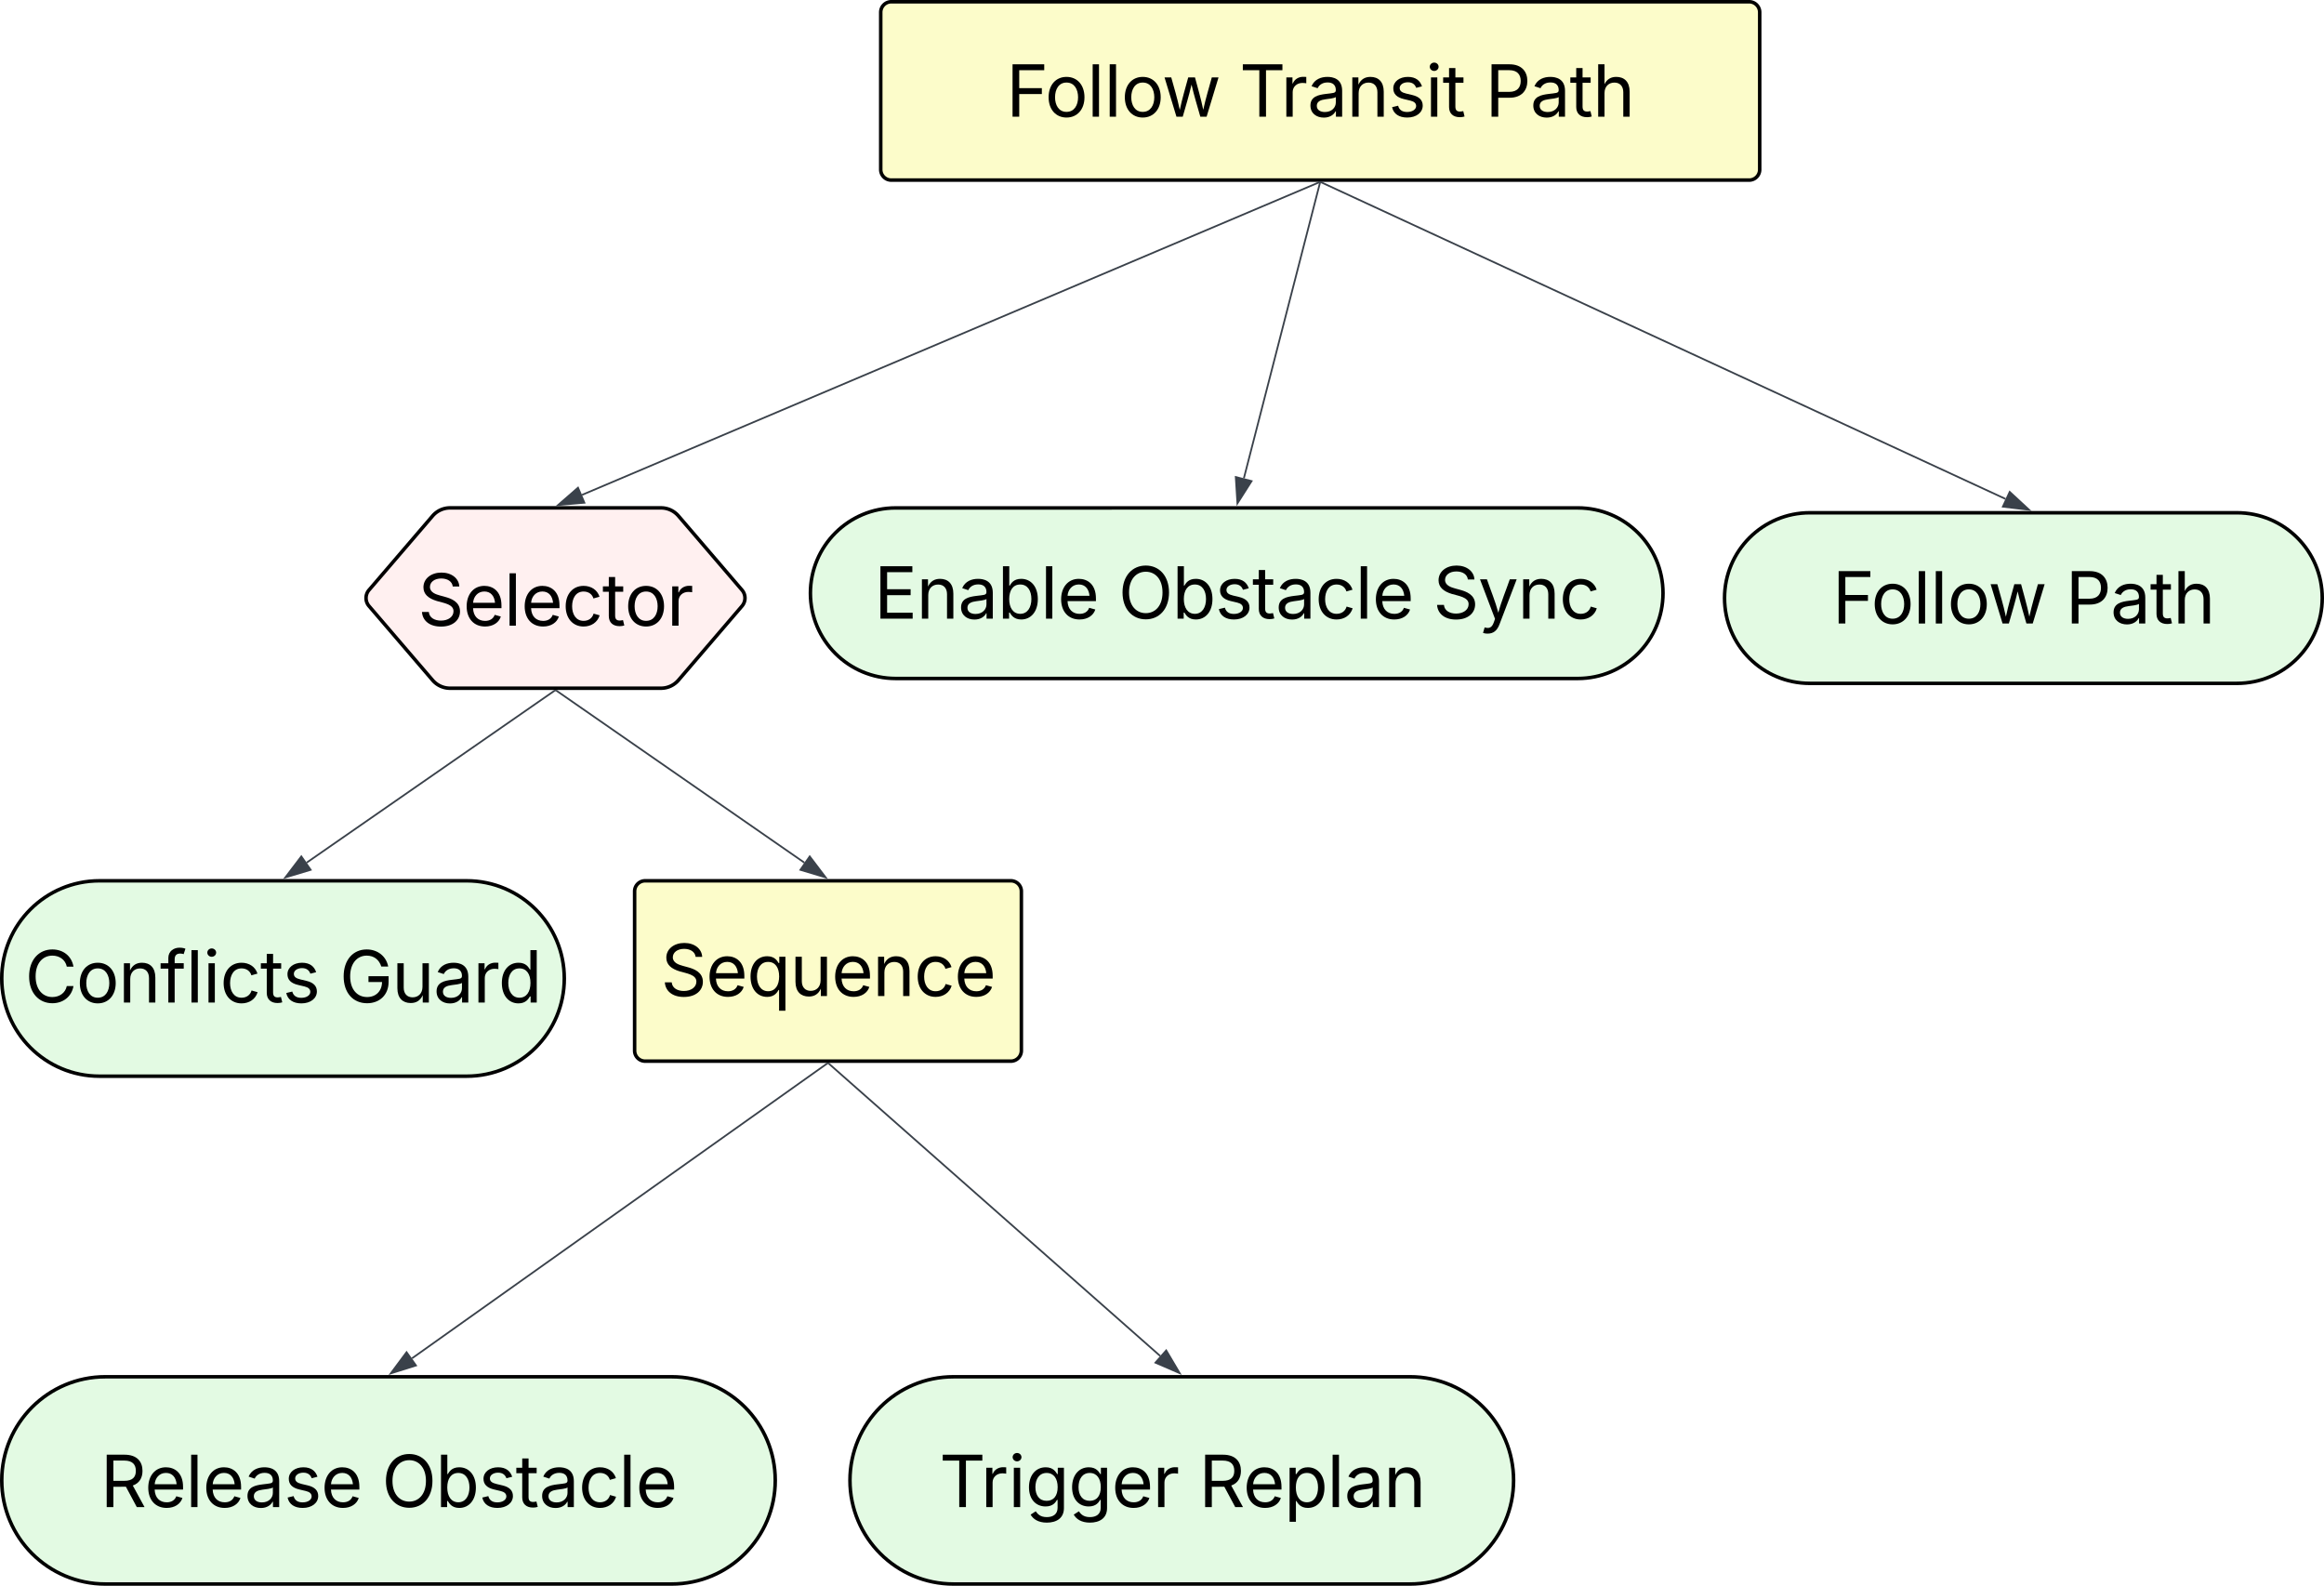 <svg xmlns="http://www.w3.org/2000/svg" xmlns:xlink="http://www.w3.org/1999/xlink" xmlns:lucid="lucid" width="1322" height="902"><g transform="translate(121 -1139)" lucid:page-tab-id="0_0"><path d="M-500 1000h2000v1500H-500z" fill="#fff"/><path d="M380 1146a6 6 0 0 1 6-6h488a6 6 0 0 1 6 6v89.44a6 6 0 0 1-6 6H386a6 6 0 0 1-6-6z" stroke="#000" stroke-width="2" fill="#fcfcca"/><use xlink:href="#a" transform="matrix(1,0,0,1,392,1152) translate(59.387 53.375)"/><use xlink:href="#b" transform="matrix(1,0,0,1,392,1152) translate(192.023 53.375)"/><use xlink:href="#c" transform="matrix(1,0,0,1,392,1152) translate(331.867 53.375)"/><path d="M144.43 1640c30.7 0 55.57 24.88 55.57 55.58s-24.88 55.57-55.57 55.57H-64.44c-30.7 0-55.57-24.88-55.57-55.58S-95.12 1640-64.42 1640z" stroke="#000" stroke-width="2" fill="#e3fae3"/><use xlink:href="#d" transform="matrix(1,0,0,1,-115,1645) translate(8.12 64.25)"/><use xlink:href="#e" transform="matrix(1,0,0,1,-115,1645) translate(187.046 64.25)"/><path d="M1151.48 1430.66c26.8 0 48.52 21.73 48.52 48.52 0 26.8-21.72 48.52-48.52 48.52H908.52c-26.8 0-48.52-21.72-48.52-48.52 0-26.8 21.72-48.52 48.52-48.52z" stroke="#000" stroke-width="2" fill="#e3fae3"/><use xlink:href="#a" transform="matrix(1,0,0,1,865,1435.665) translate(56.314 58)"/><use xlink:href="#c" transform="matrix(1,0,0,1,865,1435.665) translate(188.95 58)"/><path d="M125.1 1432.44a13.05 13.05 0 0 1 9.9-4.55h120a13.05 13.05 0 0 1 9.9 4.54l36.2 42.2a7 7 0 0 1 0 9.1l-36.2 42.2a13.05 13.05 0 0 1-9.9 4.54H135a13.05 13.05 0 0 1-9.9-4.55l-36.2-42.2a7 7 0 0 1 0-9.1z" stroke="#000" stroke-width="2" fill="#fff0f0"/><use xlink:href="#f" transform="matrix(1,0,0,1,90,1432.888) translate(26.714 62)"/><path d="M194.6 1531.77l-141.14 97.9" stroke="#3a414a" fill="none"/><path d="M194.85 1532.16l-.47-.68h1.45z" stroke="#3a414a" stroke-width=".05" fill="#3a414a"/><path d="M41.33 1638.08l9.08-11.94 5.3 7.62z" stroke="#3a414a" fill="#3a414a"/><path d="M629.54 1242.64L210.08 1420.5" stroke="#3a414a" fill="none"/><path d="M629.7 1243.08l-.26-.64h1.78z" stroke="#3a414a" stroke-width=".05" fill="#3a414a"/><path d="M196.5 1426.26l11.3-9.84 3.63 8.53z" stroke="#3a414a" fill="#3a414a"/><path d="M240 1646a6 6 0 0 1 6-6h208a6 6 0 0 1 6 6v90.6a6 6 0 0 1-6 6H246a6 6 0 0 1-6-6z" stroke="#000" stroke-width="2" fill="#fcfcca"/><use xlink:href="#g" transform="matrix(1,0,0,1,252,1652) translate(2.873 53.562)"/><path d="M195.4 1531.77l141.14 97.9" stroke="#3a414a" fill="none"/><path d="M195.15 1532.16l-.98-.68h1.45z" stroke="#3a414a" stroke-width=".05" fill="#3a414a"/><path d="M348.67 1638.08l-14.36-4.32 5.3-7.62z" stroke="#3a414a" fill="#3a414a"/><path d="M261.06 1922.12c32.55 0 58.94 26.4 58.94 58.94 0 32.55-26.4 58.94-58.94 58.94H-61.06c-32.55 0-58.94-26.4-58.94-58.94 0-32.55 26.4-58.94 58.94-58.94z" stroke="#000" stroke-width="2" fill="#e3fae3"/><use xlink:href="#h" transform="matrix(1,0,0,1,-115,1927.122) translate(51.099 69.125)"/><use xlink:href="#i" transform="matrix(1,0,0,1,-115,1927.122) translate(211.118 69.125)"/><path d="M349.6 1743.88l-236.24 167.76" stroke="#3a414a" fill="none"/><path d="M349.86 1744.28l-.5-.7h1.46z" stroke="#3a414a" stroke-width=".05" fill="#3a414a"/><path d="M101.32 1920.18l8.95-12.03 5.36 7.55z" stroke="#3a414a" fill="#3a414a"/><path d="M681.06 1922.12c32.55 0 58.94 26.4 58.94 58.94 0 32.55-26.4 58.94-58.94 58.94H421.44c-32.55 0-58.94-26.4-58.94-58.94 0-32.55 26.4-58.94 58.94-58.94z" stroke="#000" stroke-width="2" fill="#e3fae3"/><use xlink:href="#j" transform="matrix(1,0,0,1,367.5,1927.122) translate(45.821 69.125)"/><use xlink:href="#k" transform="matrix(1,0,0,1,367.5,1927.122) translate(193.439 69.125)"/><path d="M350.38 1743.92l188.58 166.36" stroke="#3a414a" fill="none"/><path d="M350.07 1744.3l-.8-.7h1.4z" stroke="#3a414a" stroke-width=".05" fill="#3a414a"/><path d="M550.04 1920.05l-13.77-5.96 6.13-6.96z" stroke="#3a414a" fill="#3a414a"/><path d="M630.45 1242.65l389.37 180.14" stroke="#3a414a" fill="none"/><path d="M630.27 1243.1l-1.4-.66h1.7z" stroke="#3a414a" stroke-width=".05" fill="#3a414a"/><path d="M1033.22 1428.98l-14.9-1.78 3.9-8.4z" stroke="#3a414a" fill="#3a414a"/><path d="M776.48 1427.9c26.8 0 48.52 21.7 48.52 48.5s-21.72 48.53-48.52 48.53H388.52c-26.8 0-48.52-21.73-48.52-48.52 0-26.8 21.72-48.5 48.52-48.5z" stroke="#000" stroke-width="2" fill="#e3fae3"/><g><use xlink:href="#l" transform="matrix(1,0,0,1,345,1432.888) translate(31.226 58)"/><use xlink:href="#m" transform="matrix(1,0,0,1,345,1432.888) translate(170.112 58)"/><use xlink:href="#n" transform="matrix(1,0,0,1,345,1432.888) translate(349.155 58)"/></g><path d="M629.88 1242.93l-43.3 168.1" stroke="#3a414a" fill="none"/><path d="M630.33 1243.06l-.92-.24.1-.38h1z" stroke="#3a414a" stroke-width=".05" fill="#3a414a"/><path d="M582.9 1425.32l-.93-14.97 8.98 2.3z" stroke="#3a414a" fill="#3a414a"/><defs><path d="M180 0v-1490h901v168H370v510h643v168H370V0H180" id="o"/><path d="M613 24c-304 0-509-231-509-576 0-350 205-580 509-580 305 0 511 230 511 580 0 345-206 576-511 576zm0-161c226 0 329-195 329-415 0-222-103-419-329-419-223 0-326 196-326 419 0 220 103 415 326 415" id="p"/><path d="M338-1490V0H158v-1490h180" id="q"/><path d="M409 0L70-1118h191c89 329 165 560 243 925 75-353 154-601 240-925h192c85 325 161 564 235 922 77-354 157-598 244-922h191L1267 0h-179c-86-307-176-590-250-913C763-588 675-308 588 0H409" id="r"/><g id="a"><use transform="matrix(0.02,0,0,0.02,0,0)" xlink:href="#o"/><use transform="matrix(0.02,0,0,0.02,22.031,0)" xlink:href="#p"/><use transform="matrix(0.02,0,0,0.02,46.016,0)" xlink:href="#q"/><use transform="matrix(0.02,0,0,0.02,55.703,0)" xlink:href="#q"/><use transform="matrix(0.02,0,0,0.02,65.391,0)" xlink:href="#p"/><use transform="matrix(0.02,0,0,0.02,88.652,0)" xlink:href="#r"/></g><path d="M98-1322v-168h1126v168H757V0H567v-1322H98" id="s"/><path d="M158 0v-1118h174v172h12c41-113 157-188 290-188 26 0 70 2 91 3v181c-11-2-60-10-108-10-161 0-279 109-279 260V0H158" id="t"/><path d="M471 26C259 26 90-98 90-318c0-256 228-303 435-329 202-27 287-16 287-108 0-139-79-219-234-219-161 0-248 86-283 164l-173-57c86-203 278-265 451-265 150 0 419 46 419 395V0H815v-152h-12C765-73 660 26 471 26zm31-159c199 0 310-134 310-271v-155c-30 35-226 55-295 64-131 17-246 59-246 186 0 116 97 176 231 176" id="u"/><path d="M338-670V0H158v-1118h173l1 207c72-158 192-221 342-221 226 0 378 139 378 422V0H872v-695c0-172-96-275-252-275-161 0-282 109-282 300" id="v"/><path d="M538 24C308 24 148-78 108-271l171-41c32 123 123 178 257 178 156 0 256-77 256-169 0-77-54-128-164-154l-186-44c-203-48-300-148-300-305 0-192 176-326 414-326 230 0 351 112 402 269l-163 42c-31-80-94-158-238-158-133 0-233 69-233 162 0 83 57 129 188 160l169 40c203 48 298 149 298 302 0 196-179 339-441 339" id="w"/><path d="M158 0v-1118h180V0H158zm91-1301c-68 0-125-53-125-119s57-119 125-119c69 0 126 53 126 119s-57 119-126 119" id="x"/><path d="M598-1118v154H368v674c0 100 37 144 132 144 23 0 62-6 92-12L629-6c-37 13-88 20-134 20-193 0-307-107-307-290v-688H20v-154h168v-266h180v266h230" id="y"/><g id="b"><use transform="matrix(0.02,0,0,0.02,0,0)" xlink:href="#s"/><use transform="matrix(0.02,0,0,0.02,23.555,0)" xlink:href="#t"/><use transform="matrix(0.02,0,0,0.02,38.613,0)" xlink:href="#u"/><use transform="matrix(0.02,0,0,0.02,61.074,0)" xlink:href="#v"/><use transform="matrix(0.02,0,0,0.02,84.707,0)" xlink:href="#w"/><use transform="matrix(0.02,0,0,0.02,105.82,0)" xlink:href="#x"/><use transform="matrix(0.02,0,0,0.02,115.508,0)" xlink:href="#y"/></g><path d="M180 0v-1490h510c348 0 508 209 508 474 0 266-160 477-507 477H370V0H180zm190-706h312c236 0 327-133 327-310 0-176-91-307-329-307H370v617" id="z"/><path d="M338-670V0H158v-1490h180v566c73-149 190-208 336-208 226 0 379 139 379 422V0H872v-695c0-172-96-275-252-275-161 0-282 109-282 300" id="A"/><g id="c"><use transform="matrix(0.02,0,0,0.02,0,0)" xlink:href="#z"/><use transform="matrix(0.02,0,0,0.02,25.547,0)" xlink:href="#u"/><use transform="matrix(0.02,0,0,0.02,48.008,0)" xlink:href="#y"/><use transform="matrix(0.02,0,0,0.02,61.094,0)" xlink:href="#A"/></g><path d="M783 20c-382 0-661-292-661-764 0-473 279-766 661-766 302 0 548 182 601 489h-190c-42-204-217-313-411-313-268 0-476 208-476 590 0 381 209 588 476 588 195 0 369-110 411-313h190c-52 303-296 489-601 489" id="B"/><path d="M678-1118v154H420V0H240v-964H20v-154h220v-149c0-194 155-293 318-293 85 0 141 18 168 30l-50 154c-19-6-47-17-97-17-111 0-159 58-159 166v109h258" id="C"/><path d="M613 24c-304 0-509-231-509-576 0-350 205-580 509-580 216 0 392 114 453 309l-173 49c-33-115-133-197-280-197-223 0-326 196-326 419 0 220 103 415 326 415 150 0 252-85 285-206l172 49C1010-95 832 24 613 24" id="D"/><g id="d"><use transform="matrix(0.02,0,0,0.02,0,0)" xlink:href="#B"/><use transform="matrix(0.02,0,0,0.02,29.219,0)" xlink:href="#p"/><use transform="matrix(0.02,0,0,0.02,53.203,0)" xlink:href="#v"/><use transform="matrix(0.02,0,0,0.02,76.836,0)" xlink:href="#C"/><use transform="matrix(0.02,0,0,0.02,91.641,0)" xlink:href="#q"/><use transform="matrix(0.02,0,0,0.02,101.328,0)" xlink:href="#x"/><use transform="matrix(0.02,0,0,0.02,111.016,0)" xlink:href="#D"/><use transform="matrix(0.02,0,0,0.02,133.867,0)" xlink:href="#y"/><use transform="matrix(0.02,0,0,0.02,146.562,0)" xlink:href="#w"/></g><path d="M789 20c-398 0-667-293-667-764 0-473 273-766 655-766 315 0 558 198 612 487h-196c-61-191-204-311-415-311-262 0-471 207-471 590 0 380 208 588 482 588 249 0 420-165 425-427H828v-166h572v163c0 370-256 606-611 606" id="E"/><path d="M537 14c-226 0-379-139-379-422v-710h180v695c0 172 97 275 253 275 160 0 281-109 281-300v-670h181V0H879v-209C806-46 684 14 537 14" id="F"/><path d="M577 24c-279 0-473-224-473-580 0-354 195-576 474-576 218 0 287 134 324 193h14v-551h180V0H922v-173h-20C865-111 790 24 577 24zm27-161c203 0 314-172 314-421 0-247-108-413-314-413-212 0-317 181-317 413 0 235 108 421 317 421" id="G"/><g id="e"><use transform="matrix(0.02,0,0,0.02,0,0)" xlink:href="#E"/><use transform="matrix(0.02,0,0,0.02,29.844,0)" xlink:href="#F"/><use transform="matrix(0.02,0,0,0.02,53.496,0)" xlink:href="#u"/><use transform="matrix(0.02,0,0,0.02,75.957,0)" xlink:href="#t"/><use transform="matrix(0.02,0,0,0.02,90.352,0)" xlink:href="#G"/></g><path d="M657 26c-323 0-524-166-541-416h195c15 169 171 246 346 246 202 0 356-106 356-265 5-203-294-238-475-293-239-73-380-191-380-389 0-252 224-419 512-419 294 0 499 171 508 396H992c-17-145-151-228-328-228-193 0-321 102-321 242 0 156 175 211 284 241l149 41c160 44 422 134 422 412 0 244-197 432-541 432" id="H"/><path d="M628 24c-324 0-524-230-524-574 0-343 198-582 503-582 237 0 487 146 487 559v75H286c9 234 145 362 343 362 132 0 231-58 273-172l174 48C1024-91 857 24 628 24zM287-650h624c-17-190-120-322-304-322-192 0-309 151-320 322" id="I"/><g id="f"><use transform="matrix(0.02,0,0,0.02,0,0)" xlink:href="#H"/><use transform="matrix(0.02,0,0,0.02,25.664,0)" xlink:href="#I"/><use transform="matrix(0.02,0,0,0.02,48.984,0)" xlink:href="#q"/><use transform="matrix(0.02,0,0,0.02,58.672,0)" xlink:href="#I"/><use transform="matrix(0.02,0,0,0.02,81.992,0)" xlink:href="#D"/><use transform="matrix(0.02,0,0,0.02,104.844,0)" xlink:href="#y"/><use transform="matrix(0.02,0,0,0.02,117.539,0)" xlink:href="#p"/><use transform="matrix(0.02,0,0,0.02,141.523,0)" xlink:href="#t"/></g><path d="M1096 418H916v-591h-14C865-111 790 24 577 24c-279 0-473-224-473-580 0-354 195-576 474-576 218 0 287 134 324 193h20v-179h174V418zM604-137c203 0 314-172 314-421 0-247-108-413-314-413-212 0-317 181-317 413 0 235 108 421 317 421" id="J"/><g id="g"><use transform="matrix(0.02,0,0,0.02,0,0)" xlink:href="#H"/><use transform="matrix(0.02,0,0,0.02,25.664,0)" xlink:href="#I"/><use transform="matrix(0.02,0,0,0.02,48.984,0)" xlink:href="#J"/><use transform="matrix(0.02,0,0,0.02,73.477,0)" xlink:href="#F"/><use transform="matrix(0.02,0,0,0.02,97.129,0)" xlink:href="#I"/><use transform="matrix(0.02,0,0,0.02,120.449,0)" xlink:href="#v"/><use transform="matrix(0.02,0,0,0.02,144.082,0)" xlink:href="#D"/><use transform="matrix(0.02,0,0,0.02,166.934,0)" xlink:href="#I"/></g><path d="M180 0v-1490h510c348 0 508 194 508 460 0 198-88 351-276 417L1256 0h-220L726-579c-117 2-238 0-356 1V0H180zm190-747h312c235 0 327-108 327-283 0-177-92-293-329-293H370v576" id="K"/><g id="h"><use transform="matrix(0.02,0,0,0.02,0,0)" xlink:href="#K"/><use transform="matrix(0.02,0,0,0.02,25.156,0)" xlink:href="#I"/><use transform="matrix(0.02,0,0,0.02,48.477,0)" xlink:href="#q"/><use transform="matrix(0.02,0,0,0.02,58.164,0)" xlink:href="#I"/><use transform="matrix(0.02,0,0,0.02,81.875,0)" xlink:href="#u"/><use transform="matrix(0.02,0,0,0.02,104.336,0)" xlink:href="#w"/><use transform="matrix(0.02,0,0,0.02,125.449,0)" xlink:href="#I"/></g><path d="M784 20c-382 0-662-292-662-764 0-473 280-766 662-766s660 293 660 766c0 472-278 764-660 764zm0-176c266 0 475-207 475-588 0-383-209-590-475-590-268 0-477 208-477 590 0 380 209 588 477 588" id="L"/><path d="M677 24c-213 0-288-135-325-197h-20V0H158v-1490h180v551h14c37-59 106-193 324-193 279 0 474 222 474 576 0 356-194 580-473 580zm-27-161c209 0 317-186 317-421 0-232-105-413-317-413-206 0-314 166-314 413 0 249 111 421 314 421" id="M"/><g id="i"><use transform="matrix(0.02,0,0,0.02,0,0)" xlink:href="#L"/><use transform="matrix(0.02,0,0,0.02,30.586,0)" xlink:href="#M"/><use transform="matrix(0.02,0,0,0.02,55.078,0)" xlink:href="#w"/><use transform="matrix(0.02,0,0,0.02,76.191,0)" xlink:href="#y"/><use transform="matrix(0.02,0,0,0.02,89.473,0)" xlink:href="#u"/><use transform="matrix(0.02,0,0,0.02,111.934,0)" xlink:href="#D"/><use transform="matrix(0.02,0,0,0.02,134.785,0)" xlink:href="#q"/><use transform="matrix(0.02,0,0,0.02,144.473,0)" xlink:href="#I"/></g><path d="M611 442c-248 0-391-105-460-228l146-94c47 65 117 165 314 165 178 0 307-82 307-266v-224h-17C863-141 792-18 576-18c-268 0-472-195-472-546 0-346 197-568 476-568 216 0 288 133 326 193h17v-179h175V29c0 289-215 413-487 413zm-5-620c203 0 314-146 314-390 0-237-108-403-314-403-213 0-319 180-319 403 0 230 109 390 319 390" id="N"/><g id="j"><use transform="matrix(0.02,0,0,0.02,0,0)" xlink:href="#s"/><use transform="matrix(0.02,0,0,0.02,23.555,0)" xlink:href="#t"/><use transform="matrix(0.02,0,0,0.02,39.238,0)" xlink:href="#x"/><use transform="matrix(0.02,0,0,0.02,48.926,0)" xlink:href="#N"/><use transform="matrix(0.02,0,0,0.02,73.457,0)" xlink:href="#N"/><use transform="matrix(0.02,0,0,0.02,97.988,0)" xlink:href="#I"/><use transform="matrix(0.02,0,0,0.02,121.309,0)" xlink:href="#t"/></g><path d="M158 418v-1536h174v179h20c37-59 106-193 324-193 279 0 474 222 474 576 0 356-194 580-473 580-213 0-288-135-325-197h-14v591H158zm492-555c209 0 317-186 317-421 0-232-105-413-317-413-206 0-314 166-314 413 0 249 111 421 314 421" id="O"/><g id="k"><use transform="matrix(0.02,0,0,0.02,0,0)" xlink:href="#K"/><use transform="matrix(0.02,0,0,0.02,25.156,0)" xlink:href="#I"/><use transform="matrix(0.02,0,0,0.02,48.477,0)" xlink:href="#O"/><use transform="matrix(0.02,0,0,0.02,72.969,0)" xlink:href="#q"/><use transform="matrix(0.02,0,0,0.02,82.656,0)" xlink:href="#u"/><use transform="matrix(0.02,0,0,0.02,105.117,0)" xlink:href="#v"/></g><path d="M180 0v-1490h908v168H370v486h669v168H370v500h727V0H180" id="P"/><g id="l"><use transform="matrix(0.02,0,0,0.02,0,0)" xlink:href="#P"/><use transform="matrix(0.02,0,0,0.02,24.043,0)" xlink:href="#v"/><use transform="matrix(0.02,0,0,0.02,47.676,0)" xlink:href="#u"/><use transform="matrix(0.02,0,0,0.02,70.137,0)" xlink:href="#M"/><use transform="matrix(0.02,0,0,0.02,94.629,0)" xlink:href="#q"/><use transform="matrix(0.02,0,0,0.02,104.316,0)" xlink:href="#I"/></g><g id="m"><use transform="matrix(0.02,0,0,0.02,0,0)" xlink:href="#L"/><use transform="matrix(0.02,0,0,0.02,30.586,0)" xlink:href="#M"/><use transform="matrix(0.02,0,0,0.02,55.078,0)" xlink:href="#w"/><use transform="matrix(0.02,0,0,0.02,76.191,0)" xlink:href="#y"/><use transform="matrix(0.02,0,0,0.02,89.473,0)" xlink:href="#u"/><use transform="matrix(0.02,0,0,0.02,111.934,0)" xlink:href="#D"/><use transform="matrix(0.02,0,0,0.02,134.785,0)" xlink:href="#q"/><use transform="matrix(0.02,0,0,0.02,144.473,0)" xlink:href="#I"/></g><path d="M140 405l46-156c120 36 205 19 263-150l32-93L54-1118h197c107 313 237 620 324 950 87-331 219-637 326-950h196L606 167c-68 178-176 259-334 259-64 0-113-12-132-21" id="Q"/><g id="n"><use transform="matrix(0.02,0,0,0.02,0,0)" xlink:href="#H"/><use transform="matrix(0.02,0,0,0.02,25.664,0)" xlink:href="#Q"/><use transform="matrix(0.02,0,0,0.02,48.145,0)" xlink:href="#v"/><use transform="matrix(0.02,0,0,0.02,71.777,0)" xlink:href="#D"/></g></defs></g></svg>